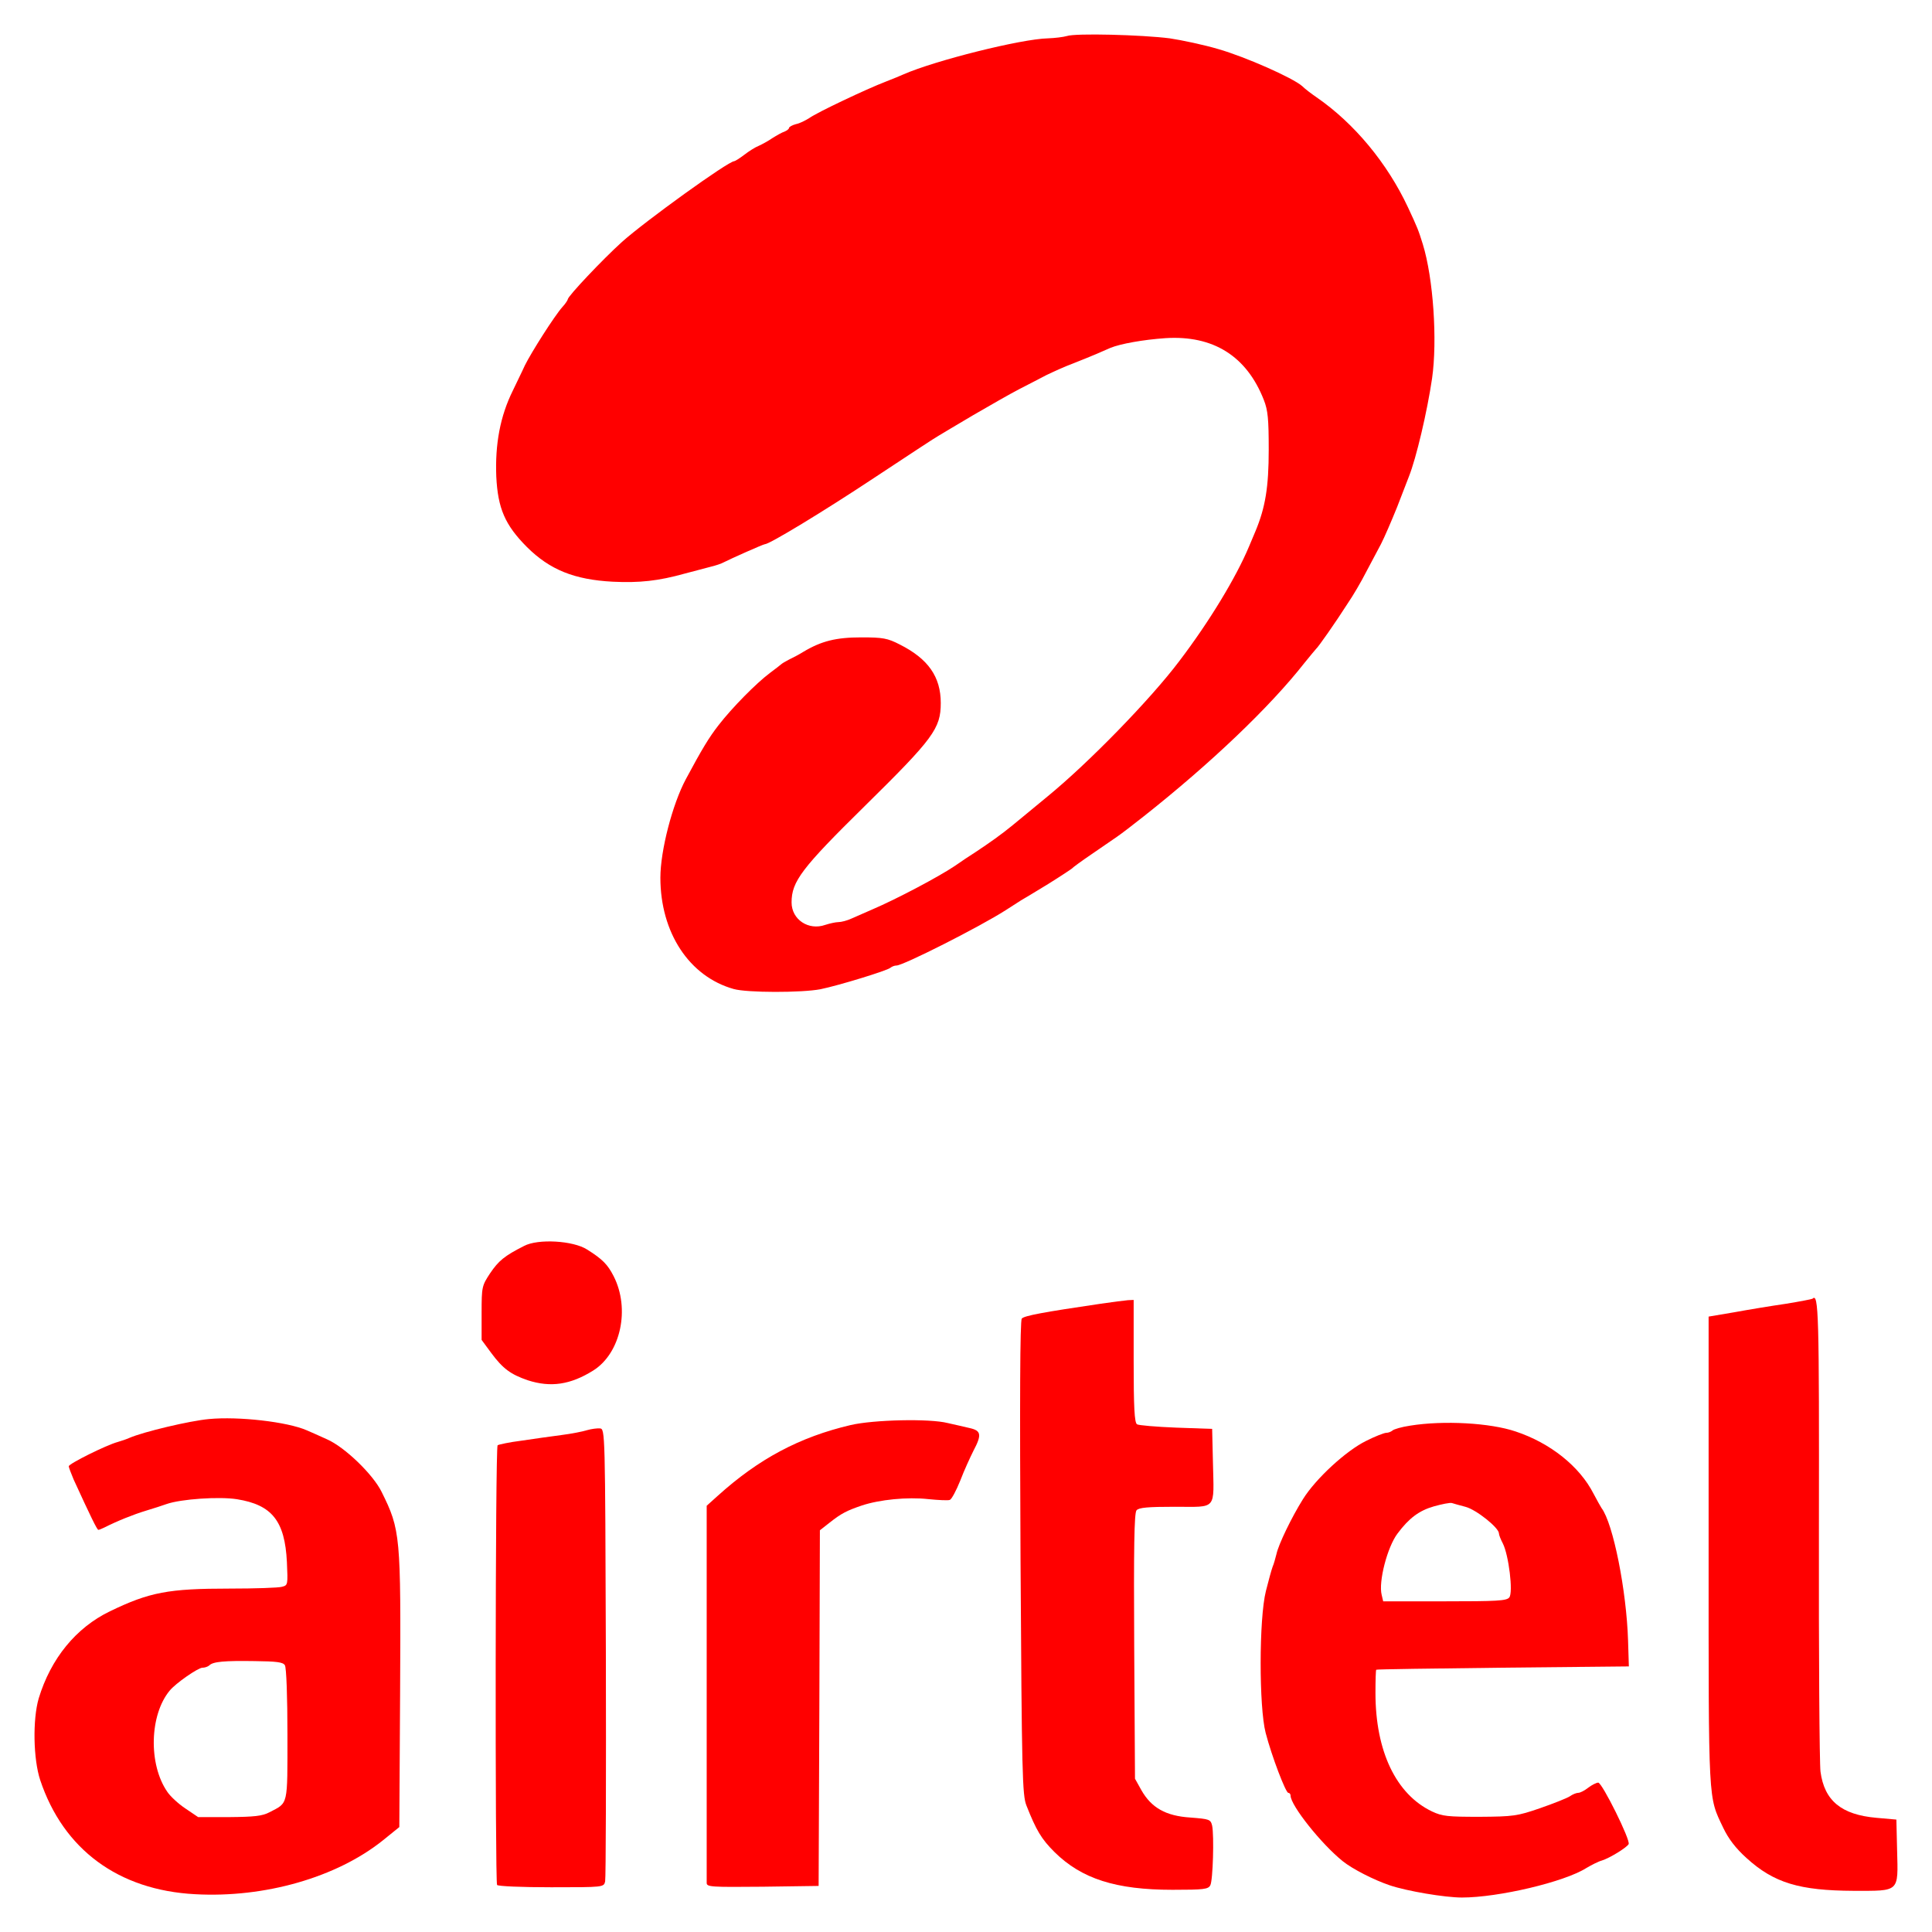 <svg width="32" height="32" viewBox="0 0 32 32" fill="none" xmlns="http://www.w3.org/2000/svg">
<path d="M17.67 0.597C17.61 0.614 17.47 0.631 17.359 0.635C16.916 0.644 15.484 1.003 14.964 1.232C14.918 1.253 14.785 1.308 14.666 1.354C14.355 1.473 13.533 1.862 13.405 1.955C13.345 1.993 13.247 2.044 13.183 2.056C13.12 2.073 13.068 2.103 13.068 2.12C13.068 2.137 13.034 2.162 12.996 2.179C12.953 2.192 12.864 2.243 12.791 2.289C12.723 2.336 12.621 2.391 12.566 2.416C12.51 2.437 12.404 2.505 12.327 2.564C12.25 2.623 12.174 2.67 12.161 2.67C12.063 2.67 10.691 3.659 10.303 4.006C9.988 4.29 9.404 4.907 9.404 4.958C9.404 4.97 9.366 5.03 9.315 5.085C9.187 5.228 8.804 5.829 8.693 6.053C8.646 6.159 8.552 6.345 8.493 6.472C8.284 6.895 8.199 7.356 8.22 7.893C8.246 8.422 8.365 8.696 8.727 9.06C9.106 9.437 9.511 9.601 10.15 9.635C10.589 9.656 10.904 9.623 11.343 9.5C11.483 9.462 11.671 9.415 11.76 9.39C11.85 9.369 11.952 9.335 11.995 9.31C12.093 9.259 12.642 9.014 12.668 9.014C12.745 9.014 13.644 8.468 14.474 7.918C15.024 7.555 15.505 7.237 15.548 7.216C15.586 7.191 15.846 7.039 16.123 6.874C16.4 6.713 16.741 6.518 16.881 6.446C17.022 6.375 17.222 6.269 17.329 6.214C17.435 6.163 17.636 6.07 17.776 6.019C17.917 5.964 18.091 5.892 18.16 5.863C18.232 5.833 18.334 5.787 18.394 5.761C18.56 5.694 18.935 5.626 19.302 5.601C20.094 5.55 20.648 5.897 20.933 6.624C21.001 6.797 21.014 6.941 21.014 7.449C21.014 8.066 20.959 8.405 20.793 8.802C20.759 8.883 20.712 8.997 20.686 9.056C20.473 9.563 20.034 10.291 19.532 10.951C19.054 11.585 18.028 12.638 17.35 13.192C17.116 13.387 16.856 13.598 16.775 13.666C16.596 13.814 16.387 13.962 16.157 14.114C16.064 14.173 15.91 14.275 15.816 14.342C15.552 14.52 14.849 14.892 14.453 15.061C14.338 15.112 14.18 15.18 14.104 15.214C14.031 15.248 13.933 15.273 13.886 15.273C13.844 15.273 13.746 15.294 13.669 15.319C13.392 15.417 13.111 15.231 13.111 14.947C13.111 14.6 13.277 14.38 14.325 13.349C15.459 12.232 15.582 12.067 15.582 11.644C15.582 11.209 15.373 10.912 14.905 10.676C14.7 10.57 14.623 10.557 14.266 10.557C13.848 10.557 13.605 10.617 13.303 10.798C13.235 10.841 13.128 10.896 13.068 10.925C13.009 10.955 12.953 10.989 12.941 11.001C12.928 11.014 12.843 11.078 12.749 11.149C12.523 11.319 12.127 11.72 11.901 12.012C11.743 12.215 11.628 12.405 11.36 12.905C11.138 13.319 10.938 14.089 10.938 14.537C10.938 15.446 11.415 16.174 12.152 16.381C12.374 16.444 13.277 16.444 13.588 16.385C13.895 16.322 14.696 16.076 14.747 16.03C14.773 16.009 14.815 15.992 14.849 15.992C14.96 15.992 16.225 15.353 16.66 15.074C16.758 15.011 16.869 14.939 16.911 14.913C16.95 14.892 17.15 14.77 17.359 14.643C17.563 14.516 17.742 14.397 17.755 14.385C17.768 14.368 17.913 14.262 18.075 14.152C18.241 14.038 18.432 13.907 18.5 13.86C18.573 13.81 18.773 13.657 18.948 13.518C20.056 12.642 21.035 11.708 21.606 10.98C21.7 10.866 21.785 10.76 21.798 10.748C21.832 10.722 22.122 10.308 22.322 9.995C22.412 9.864 22.548 9.631 22.625 9.479C22.706 9.327 22.816 9.119 22.872 9.014C22.927 8.908 23.046 8.633 23.14 8.4C23.23 8.168 23.319 7.939 23.336 7.893C23.456 7.593 23.639 6.819 23.72 6.265C23.809 5.639 23.741 4.611 23.566 4.044C23.494 3.812 23.477 3.769 23.319 3.431C22.978 2.704 22.433 2.044 21.807 1.612C21.721 1.553 21.615 1.473 21.568 1.426C21.415 1.291 20.635 0.944 20.179 0.813C19.936 0.741 19.574 0.665 19.374 0.635C18.914 0.576 17.81 0.547 17.67 0.597Z" fill="#FF0000"/>
<path d="M30.021 21.511C30.008 21.519 29.812 21.557 29.578 21.595C29.343 21.629 28.96 21.692 28.726 21.735L28.3 21.807V25.698C28.3 29.922 28.291 29.745 28.542 30.274C28.628 30.455 28.747 30.612 28.93 30.777C29.382 31.187 29.803 31.314 30.703 31.318C31.469 31.318 31.44 31.348 31.422 30.646L31.41 30.138L31.082 30.109C30.498 30.058 30.217 29.825 30.153 29.343C30.136 29.199 30.123 27.389 30.127 25.325C30.132 21.752 30.123 21.409 30.021 21.511Z" fill="#FF0000"/>
<path d="M18.224 21.595C17.278 21.734 16.962 21.793 16.924 21.84C16.894 21.874 16.89 23.223 16.903 25.803C16.924 29.406 16.933 29.732 17.001 29.905C17.163 30.315 17.248 30.459 17.465 30.675C17.913 31.119 18.483 31.301 19.421 31.301C19.941 31.301 20.013 31.292 20.047 31.225C20.09 31.144 20.111 30.408 20.077 30.239C20.051 30.134 20.034 30.129 19.715 30.104C19.31 30.078 19.071 29.943 18.905 29.651L18.799 29.461L18.786 27.27C18.777 25.638 18.786 25.063 18.824 25.016C18.863 24.97 19.008 24.957 19.463 24.957C20.166 24.957 20.107 25.025 20.09 24.217L20.077 23.667L19.48 23.646C19.152 23.633 18.858 23.608 18.833 23.591C18.79 23.566 18.777 23.308 18.777 22.542V21.531L18.684 21.535C18.628 21.54 18.424 21.565 18.224 21.595Z" fill="#FF0000"/>
<path d="M3.461 23.504C3.142 23.533 2.375 23.715 2.141 23.817C2.094 23.838 2.008 23.867 1.949 23.884C1.761 23.935 1.139 24.244 1.139 24.286C1.139 24.307 1.178 24.404 1.22 24.506C1.501 25.119 1.608 25.339 1.629 25.339C1.642 25.339 1.685 25.322 1.727 25.301C1.945 25.191 2.209 25.085 2.417 25.022C2.545 24.984 2.699 24.933 2.758 24.912C2.997 24.828 3.632 24.785 3.926 24.832C4.505 24.925 4.718 25.191 4.752 25.872C4.769 26.248 4.769 26.257 4.671 26.282C4.616 26.299 4.224 26.312 3.802 26.312C2.788 26.312 2.477 26.371 1.821 26.688C1.259 26.959 0.841 27.471 0.641 28.131C0.539 28.482 0.551 29.137 0.666 29.484C1.05 30.634 1.962 31.307 3.231 31.374C4.386 31.438 5.574 31.095 6.337 30.486L6.614 30.262L6.627 28.025C6.64 25.432 6.635 25.343 6.32 24.709C6.179 24.421 5.707 23.965 5.413 23.838C5.276 23.774 5.127 23.711 5.08 23.69C4.761 23.55 3.951 23.457 3.461 23.504ZM4.718 27.581C4.744 27.614 4.761 28.118 4.761 28.727C4.761 29.928 4.778 29.852 4.463 30.017C4.343 30.08 4.211 30.093 3.798 30.097H3.282L3.069 29.953C2.954 29.877 2.818 29.75 2.771 29.678C2.456 29.222 2.477 28.405 2.809 28.004C2.907 27.881 3.282 27.623 3.351 27.623C3.393 27.623 3.44 27.606 3.466 27.585C3.525 27.521 3.721 27.505 4.22 27.513C4.578 27.517 4.688 27.53 4.718 27.581Z" fill="#FF0000"/>
<path d="M14.091 23.603C13.243 23.802 12.566 24.162 11.884 24.779L11.705 24.94V28.027C11.705 29.723 11.705 31.144 11.705 31.186C11.705 31.254 11.769 31.258 12.634 31.25L13.559 31.237L13.571 28.289L13.58 25.346L13.742 25.219C13.934 25.067 14.027 25.02 14.274 24.936C14.568 24.838 15.028 24.792 15.374 24.83C15.544 24.847 15.706 24.855 15.732 24.843C15.761 24.834 15.838 24.69 15.906 24.521C15.97 24.352 16.072 24.132 16.123 24.03C16.264 23.764 16.251 23.696 16.064 23.654C15.974 23.633 15.812 23.595 15.697 23.57C15.395 23.493 14.47 23.515 14.091 23.603Z" fill="#FF0000"/>
<path d="M23.358 23.613C23.217 23.634 23.085 23.672 23.064 23.694C23.038 23.715 22.995 23.732 22.961 23.732C22.927 23.732 22.774 23.791 22.625 23.867C22.297 24.028 21.794 24.489 21.581 24.831C21.393 25.131 21.176 25.58 21.142 25.741C21.125 25.808 21.099 25.905 21.078 25.952C21.061 25.998 21.01 26.18 20.967 26.354C20.852 26.811 20.852 28.274 20.963 28.701C21.065 29.094 21.296 29.695 21.338 29.695C21.359 29.695 21.376 29.716 21.376 29.741C21.376 29.902 21.883 30.541 22.241 30.828C22.399 30.955 22.753 31.137 23.017 31.226C23.302 31.323 23.933 31.429 24.214 31.429C24.819 31.429 25.91 31.171 26.272 30.942C26.357 30.892 26.472 30.832 26.532 30.816C26.659 30.777 26.941 30.604 26.975 30.545C27.013 30.486 26.536 29.526 26.472 29.526C26.442 29.526 26.366 29.564 26.306 29.61C26.246 29.657 26.174 29.695 26.14 29.695C26.11 29.695 26.046 29.72 25.999 29.754C25.952 29.784 25.731 29.872 25.509 29.949C25.13 30.08 25.066 30.088 24.508 30.092C23.98 30.092 23.89 30.084 23.72 30.004C23.123 29.72 22.782 29.006 22.782 28.041C22.782 27.834 22.787 27.661 22.795 27.656C22.799 27.648 23.745 27.635 24.891 27.622L26.979 27.601L26.966 27.178C26.941 26.349 26.719 25.233 26.527 24.979C26.51 24.954 26.451 24.848 26.395 24.742C26.165 24.29 25.68 23.901 25.104 23.71C24.683 23.567 23.911 23.524 23.358 23.613ZM24.274 24.958C24.453 25.005 24.827 25.305 24.827 25.398C24.827 25.423 24.857 25.499 24.891 25.563C24.989 25.753 25.066 26.379 24.998 26.459C24.955 26.515 24.789 26.523 23.928 26.523H22.91L22.885 26.417C22.829 26.201 22.978 25.622 23.149 25.398C23.336 25.148 23.502 25.021 23.75 24.95C23.886 24.912 24.018 24.886 24.048 24.895C24.073 24.903 24.176 24.933 24.274 24.958Z" fill="#FF0000"/>
<path d="M8.68 20.637C8.356 20.801 8.258 20.882 8.118 21.089C7.982 21.296 7.977 21.313 7.977 21.744V22.193L8.139 22.413C8.331 22.671 8.459 22.764 8.74 22.861C9.119 22.984 9.447 22.937 9.826 22.7C10.282 22.413 10.44 21.677 10.163 21.136C10.065 20.945 9.98 20.856 9.724 20.696C9.494 20.548 8.91 20.514 8.68 20.637Z" fill="#FF0000"/>
<path d="M9.724 23.688C9.656 23.71 9.464 23.748 9.298 23.769C9.136 23.79 8.838 23.832 8.638 23.862C8.438 23.887 8.263 23.925 8.242 23.938C8.203 23.972 8.199 31.157 8.233 31.221C8.25 31.242 8.629 31.259 9.128 31.259C9.997 31.259 10.001 31.259 10.023 31.162C10.035 31.111 10.04 29.402 10.035 27.368C10.023 23.701 10.023 23.667 9.937 23.659C9.89 23.655 9.797 23.667 9.724 23.688Z" fill="#FF0000"/>
</svg>
